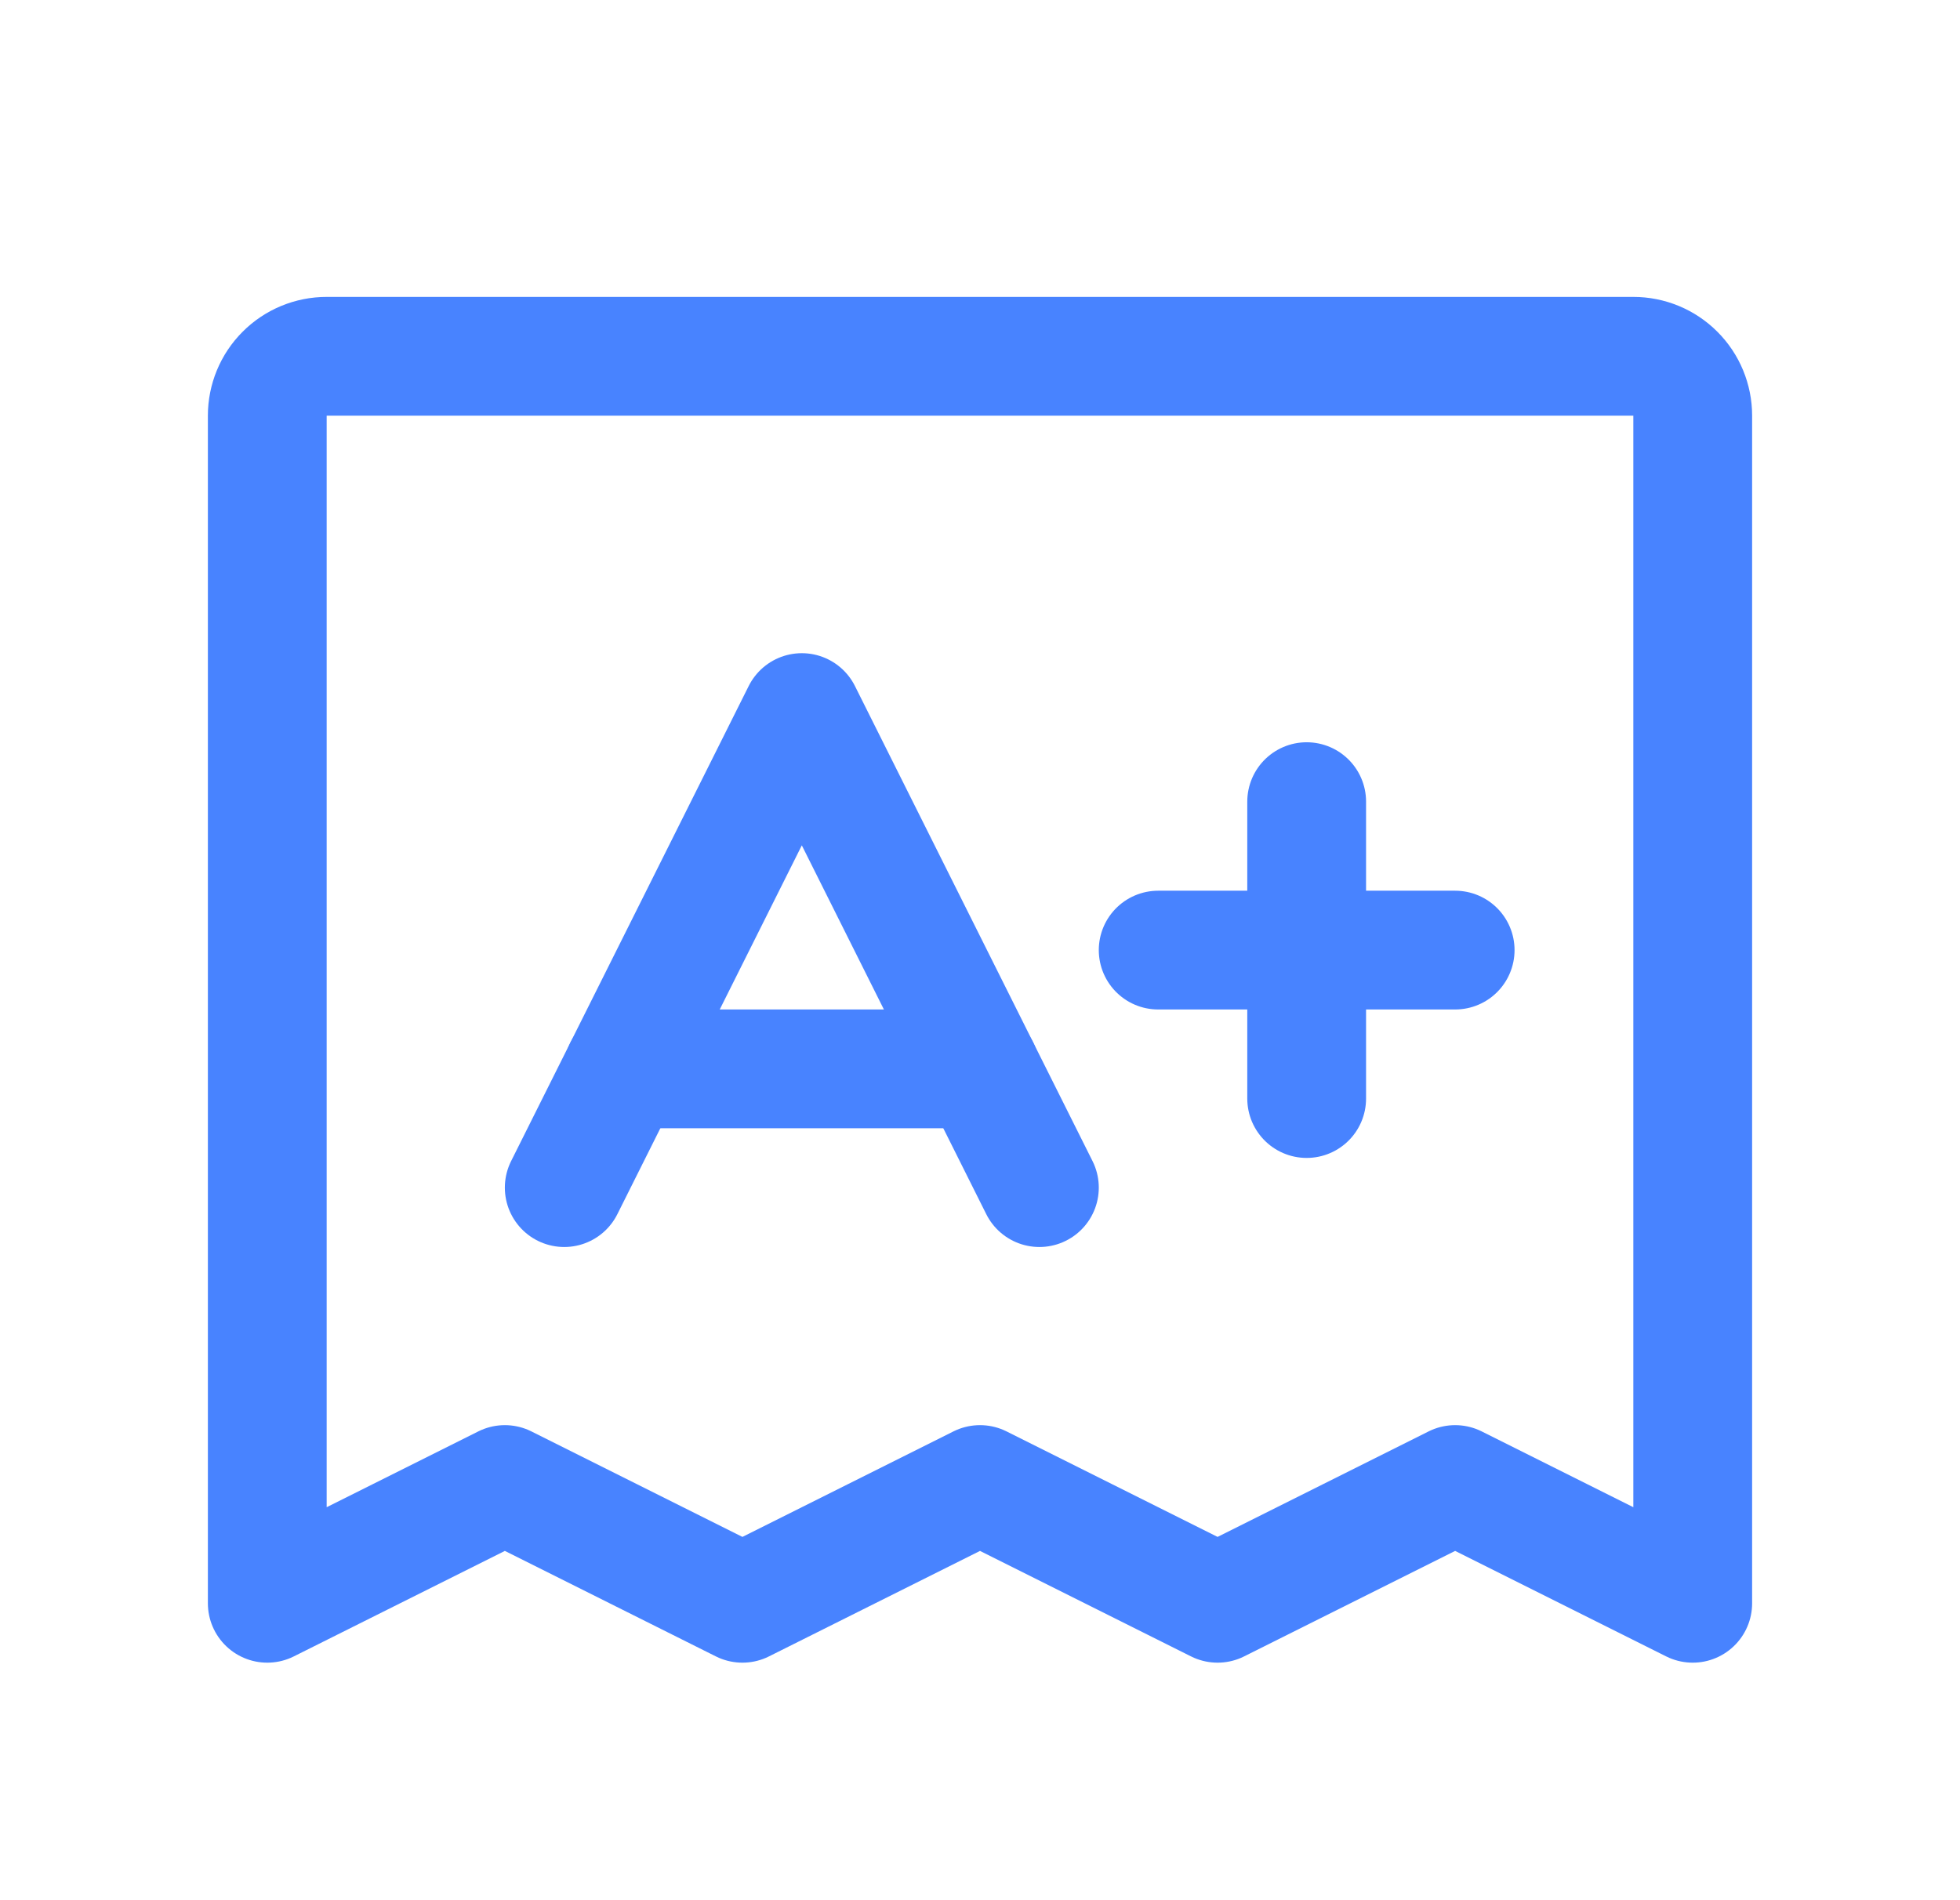 <svg width="33" height="32" viewBox="0 0 33 32" fill="none" xmlns="http://www.w3.org/2000/svg">
<path d="M4.5 27V7C4.5 6.735 4.605 6.48 4.793 6.293C4.98 6.105 5.235 6 5.5 6H27.5C27.765 6 28.02 6.105 28.207 6.293C28.395 6.48 28.5 6.735 28.5 7V27L24.5 25L20.5 27L16.5 25L12.5 27L8.5 25L4.5 27Z" stroke="#4883FF" stroke-width="2" stroke-linecap="round" stroke-linejoin="round"/>
<path d="M9.5 20L13.5 12L17.5 20" stroke="#4883FF" stroke-width="2" stroke-linecap="round" stroke-linejoin="round"/>
<path d="M10.5 18H16.5" stroke="#4883FF" stroke-width="2" stroke-linecap="round" stroke-linejoin="round"/>
<path d="M19.5 16H24.5" stroke="#4883FF" stroke-width="2" stroke-linecap="round" stroke-linejoin="round"/>
<path d="M22 13.5V18.5" stroke="#4883FF" stroke-width="2" stroke-linecap="round" stroke-linejoin="round"/>
</svg>

